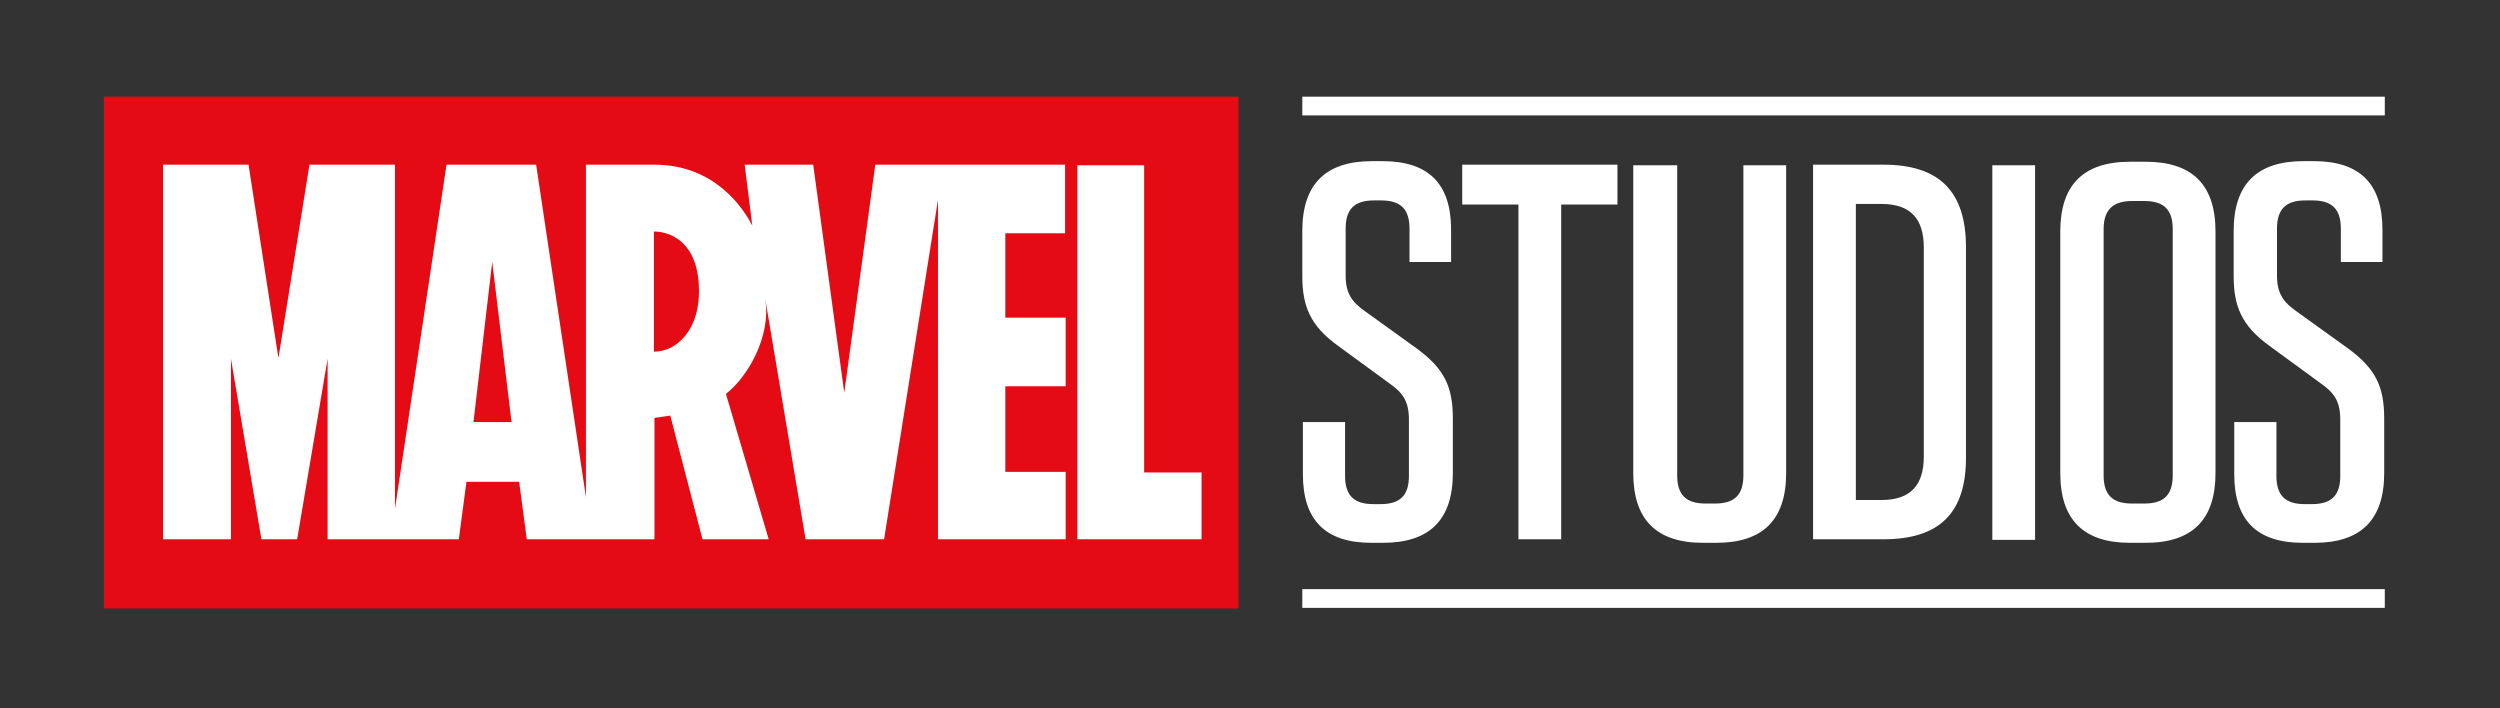 <svg width="180" height="51" viewBox="0 0 180 51" fill="none" xmlns="http://www.w3.org/2000/svg">
<rect x="0" y="0" width="180" height="51" fill="#333333" stroke="none"/>
<path d="M171.705 6.96V8.311H93.766V6.96H171.705ZM93.766 43.767H171.705V42.416H93.766V43.767ZM93.808 30.387V34.143C93.808 37.436 95.411 39.082 98.743 39.082H99.586C102.918 39.082 104.605 37.436 104.605 34.059V30.133C104.605 27.812 103.972 26.546 102.032 25.11L98.279 22.409C97.393 21.776 96.887 21.185 96.887 19.834V16.457C96.887 15.065 97.52 14.431 98.912 14.431H99.46C100.852 14.431 101.484 15.065 101.484 16.457V18.863H104.479V16.542C104.479 13.25 102.876 11.603 99.544 11.603H98.785C95.453 11.603 93.766 13.25 93.766 16.626V19.877C93.766 22.071 94.357 23.464 96.339 24.899L100.092 27.643C100.978 28.276 101.442 28.867 101.442 30.218V34.27C101.442 35.663 100.809 36.296 99.418 36.296H98.869C97.478 36.296 96.845 35.663 96.845 34.27V30.387H93.808ZM112.407 38.828V14.727H116.456V11.857H105.28V14.727H109.329V38.828H112.407ZM117.595 11.899V34.059C117.595 37.393 119.24 39.082 122.614 39.082H123.584C126.915 39.082 128.602 37.436 128.602 34.059V11.899H125.524V34.228C125.524 35.621 124.891 36.254 123.499 36.254H122.782C121.39 36.254 120.758 35.621 120.758 34.228V11.899H117.595ZM135.603 38.828H130.542V11.857H135.603C139.652 11.857 141.55 13.798 141.55 17.808V32.835C141.592 36.929 139.652 38.828 135.603 38.828ZM138.513 17.808C138.513 15.74 137.543 14.685 135.477 14.685H133.621V36H135.477C137.543 36 138.513 34.945 138.513 32.877V17.808ZM143.448 11.899V38.871H146.526V11.899H143.448ZM153.359 39.082C150.027 39.082 148.34 37.436 148.34 34.059V16.669C148.34 13.334 149.985 11.646 153.359 11.646H154.497C157.829 11.646 159.516 13.292 159.516 16.669V34.059C159.516 37.393 157.871 39.082 154.497 39.082H153.359ZM153.485 36.254H154.413C155.805 36.254 156.437 35.621 156.437 34.228V16.5C156.437 15.107 155.805 14.474 154.413 14.474H153.485C152.093 14.474 151.461 15.149 151.461 16.5V34.228C151.461 35.621 152.093 36.254 153.485 36.254ZM160.866 30.387V34.143C160.866 37.436 162.468 39.082 165.8 39.082H166.644C169.975 39.082 171.662 37.436 171.662 34.059V30.133C171.662 27.812 171.03 26.546 169.09 25.11L165.336 22.409C164.451 21.776 163.944 21.185 163.944 19.834V16.457C163.944 15.065 164.577 14.431 165.969 14.431H166.517C167.909 14.431 168.541 15.065 168.541 16.457V18.863H171.536V16.542C171.536 13.25 169.933 11.603 166.601 11.603H165.842C162.511 11.603 160.824 13.25 160.824 16.626V19.877C160.824 22.071 161.414 23.464 163.396 24.899L167.15 27.643C168.035 28.276 168.499 28.867 168.499 30.218V34.27C168.499 35.663 167.867 36.296 166.475 36.296H165.927C164.535 36.296 163.902 35.663 163.902 34.27V30.387H160.866Z" fill="white"/>
<rect x="9" y="8.1" width="79.2" height="34.2" fill="white"/>
<path d="M7.477 6.96V43.809H89.169V6.96H7.477ZM76.728 16.795H72.384V22.873H76.728V27.812H72.384V33.974H76.728V38.828H67.534V14.389L63.654 38.828H58.002C58.002 38.828 55.092 21.523 55.092 21.48C55.556 24.266 53.785 27.179 52.267 28.36L55.346 38.828H50.58L48.26 29.922L47.121 30.091V38.828H37.927L37.379 34.692H33.584L33.035 38.828H23.588V25.828L21.395 38.828H18.822L16.629 25.828V38.828H11.737V11.857H17.895L20.046 25.786L22.281 11.857H28.438V36.633L32.15 11.857H38.602L42.187 35.789V11.857H47.121C51.55 11.857 53.574 15.107 54.165 16.247L53.616 11.857H58.551L60.786 28.276L63.021 11.857H76.686V16.795H76.728ZM86.512 38.828H77.571V11.899H82.379V34.017H86.512V38.828ZM50.327 20.974C50.327 23.169 49.357 24.52 48.218 25.068C47.838 25.237 47.459 25.321 47.079 25.321V16.669H47.121C47.501 16.669 50.327 16.795 50.327 20.974ZM35.439 18.863L36.831 30.387H34.09L35.439 18.863Z" fill="#E50B14"/>
</svg>
